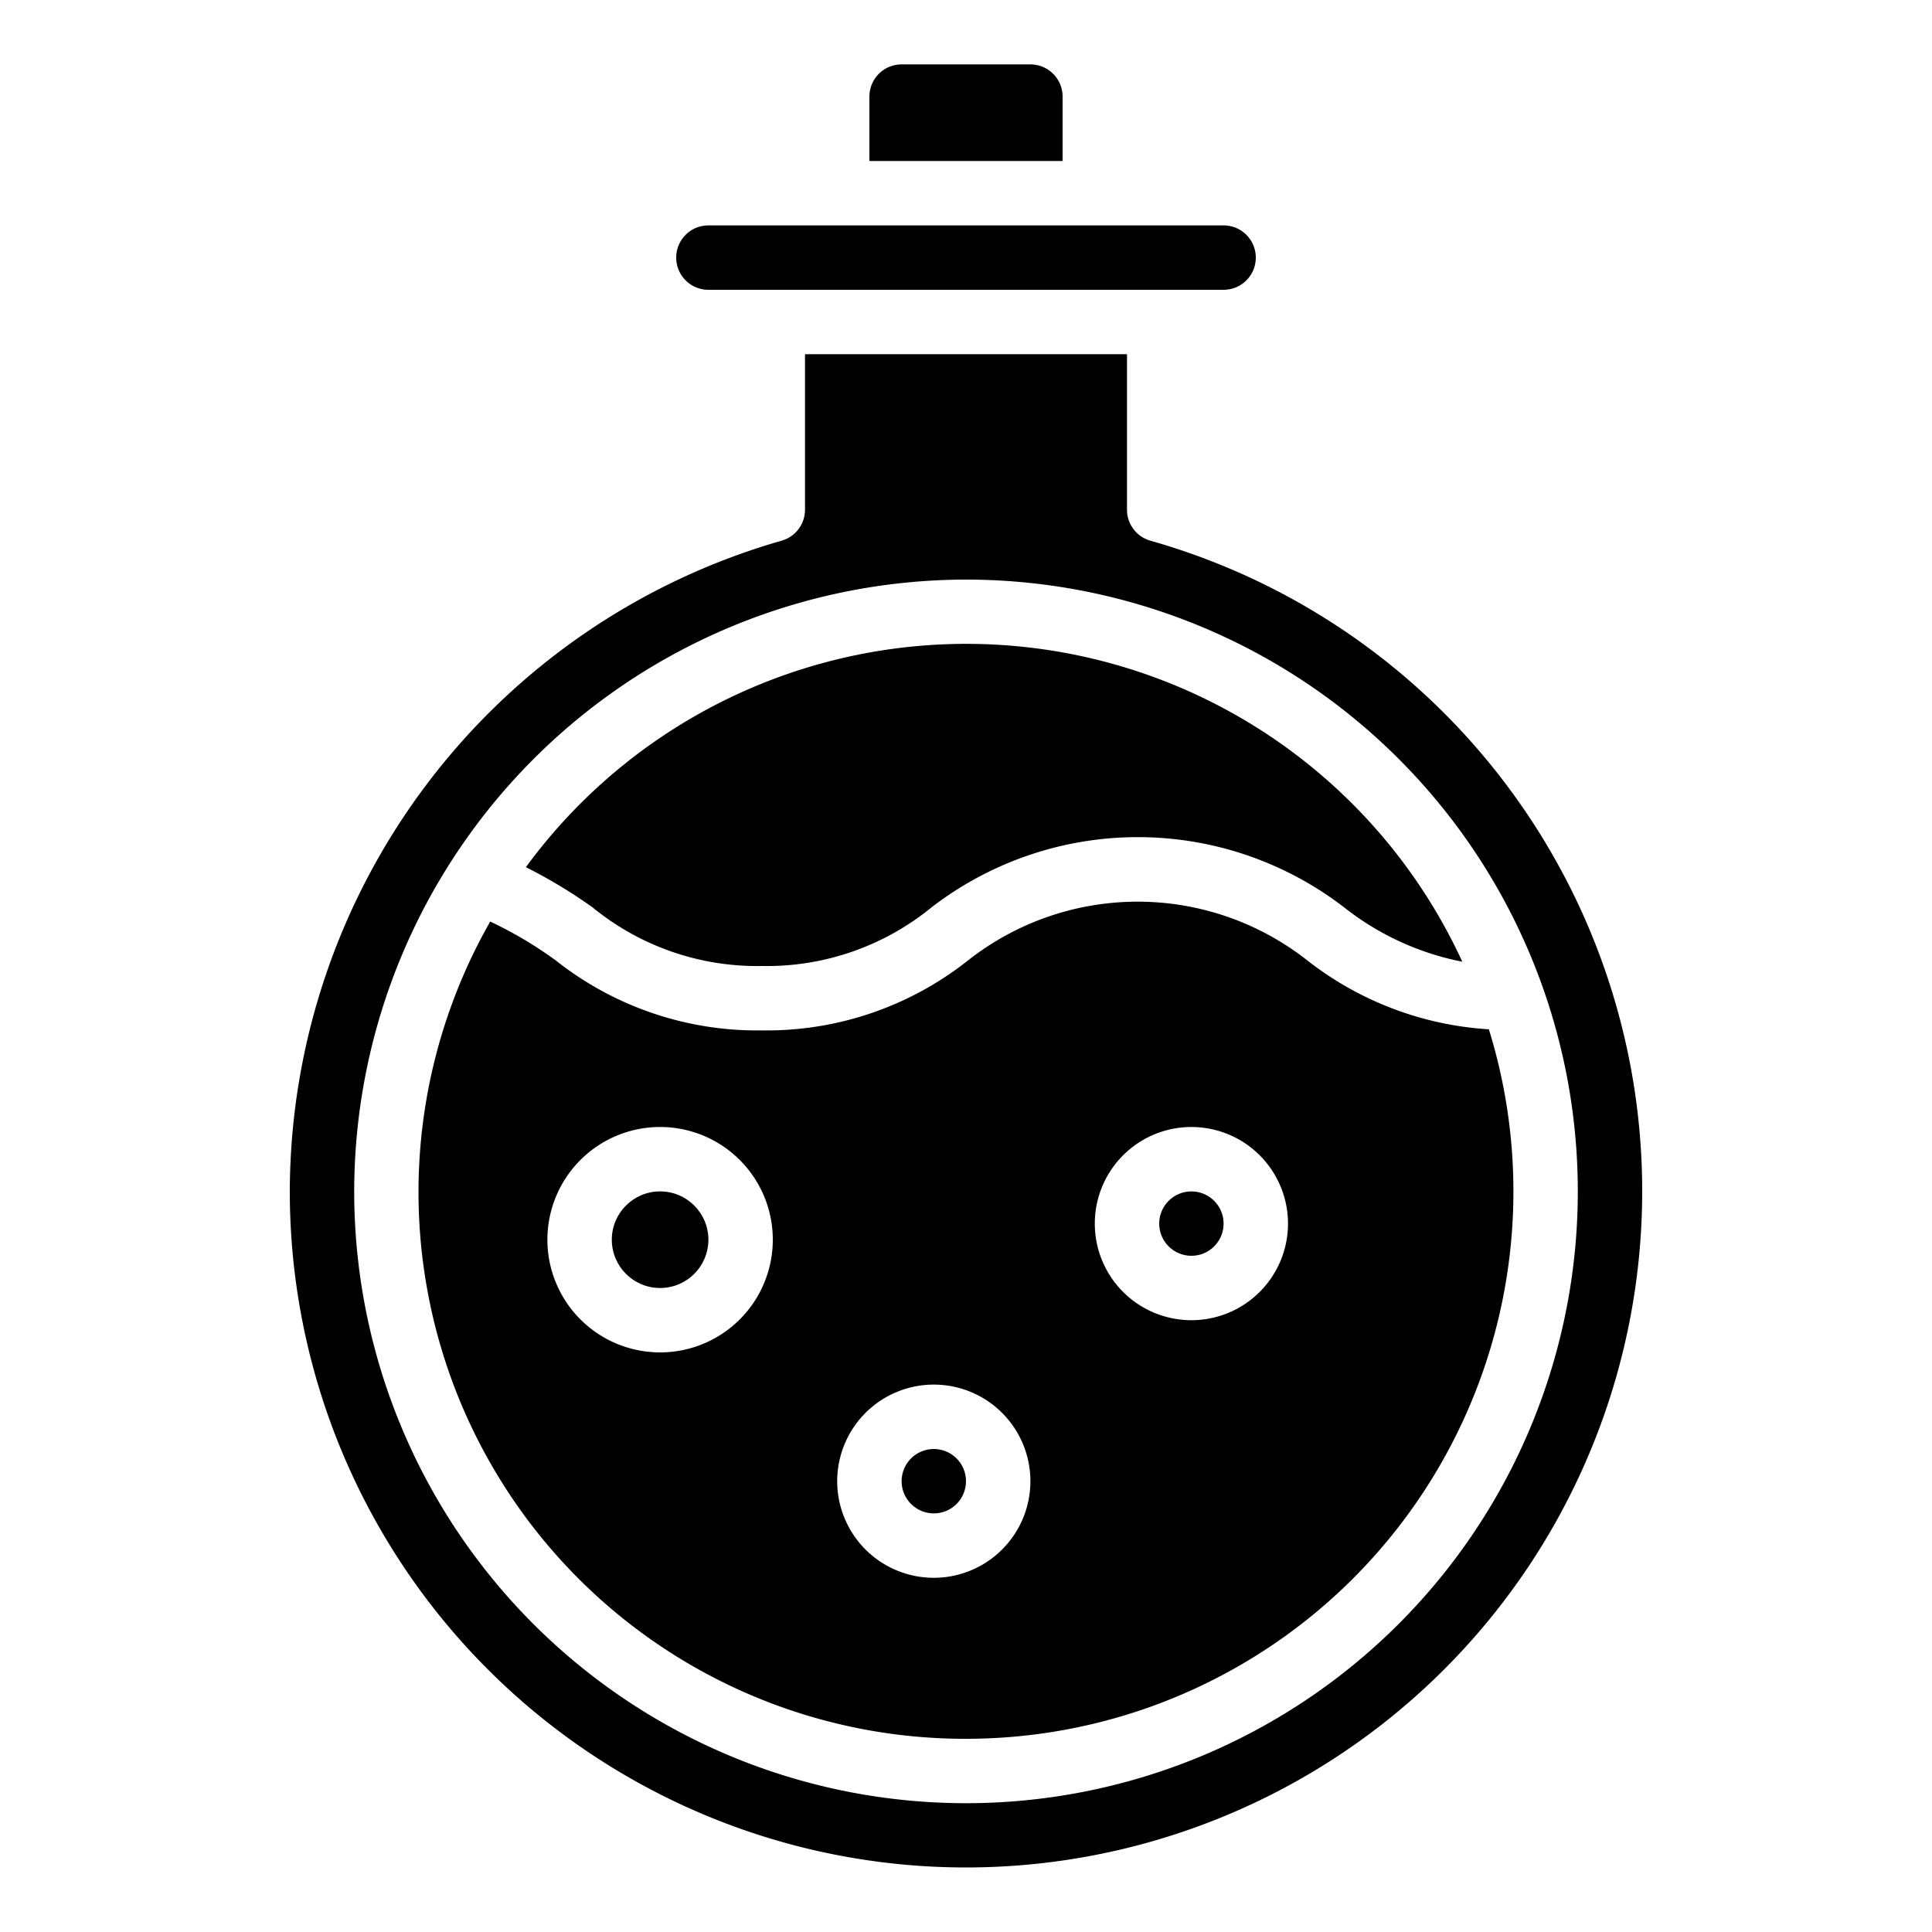 <svg xmlns="http://www.w3.org/2000/svg" viewBox="0 0 60 60" x="0px" y="0px"><path d="M32,2H28a1,1,0,0,0-1,1V5h6V3A1,1,0,0,0,32,2Z"></path><circle cx="29" cy="46" r="1"></circle><circle cx="20.5" cy="38.5" r="1.5"></circle><circle cx="37" cy="38" r="1"></circle><path d="M9,37A21,21,0,1,0,35.728,16.792,1,1,0,0,1,35,15.83V11H25v4.83a1,1,0,0,1-.728.962A21.073,21.073,0,0,0,9,37ZM30,18A19,19,0,1,1,11,37,19.021,19.021,0,0,1,30,18Z"></path><path d="M21,8a1,1,0,0,0,1,1H38a1,1,0,0,0,0-2H22A1,1,0,0,0,21,8Z"></path><path d="M30,54A17,17,0,0,0,46.238,31.966,10.161,10.161,0,0,1,40.6,29.827a8.519,8.519,0,0,0-10.538,0A10.071,10.071,0,0,1,23.66,32a10.073,10.073,0,0,1-6.4-2.173,12.437,12.437,0,0,0-2.036-1.207A16.975,16.975,0,0,0,30,54Zm7-19a3,3,0,1,1-3,3A3,3,0,0,1,37,35Zm-8,8a3,3,0,1,1-3,3A3,3,0,0,1,29,43Zm-8.5-8A3.5,3.5,0,1,1,17,38.5,3.5,3.5,0,0,1,20.5,35Z"></path><path d="M23.66,30a8.084,8.084,0,0,0,5.276-1.826,10.5,10.5,0,0,1,12.8,0,8.594,8.594,0,0,0,3.677,1.693,16.954,16.954,0,0,0-29.081-2.936,15.7,15.7,0,0,1,2.062,1.242A8.073,8.073,0,0,0,23.66,30Z"></path></svg>